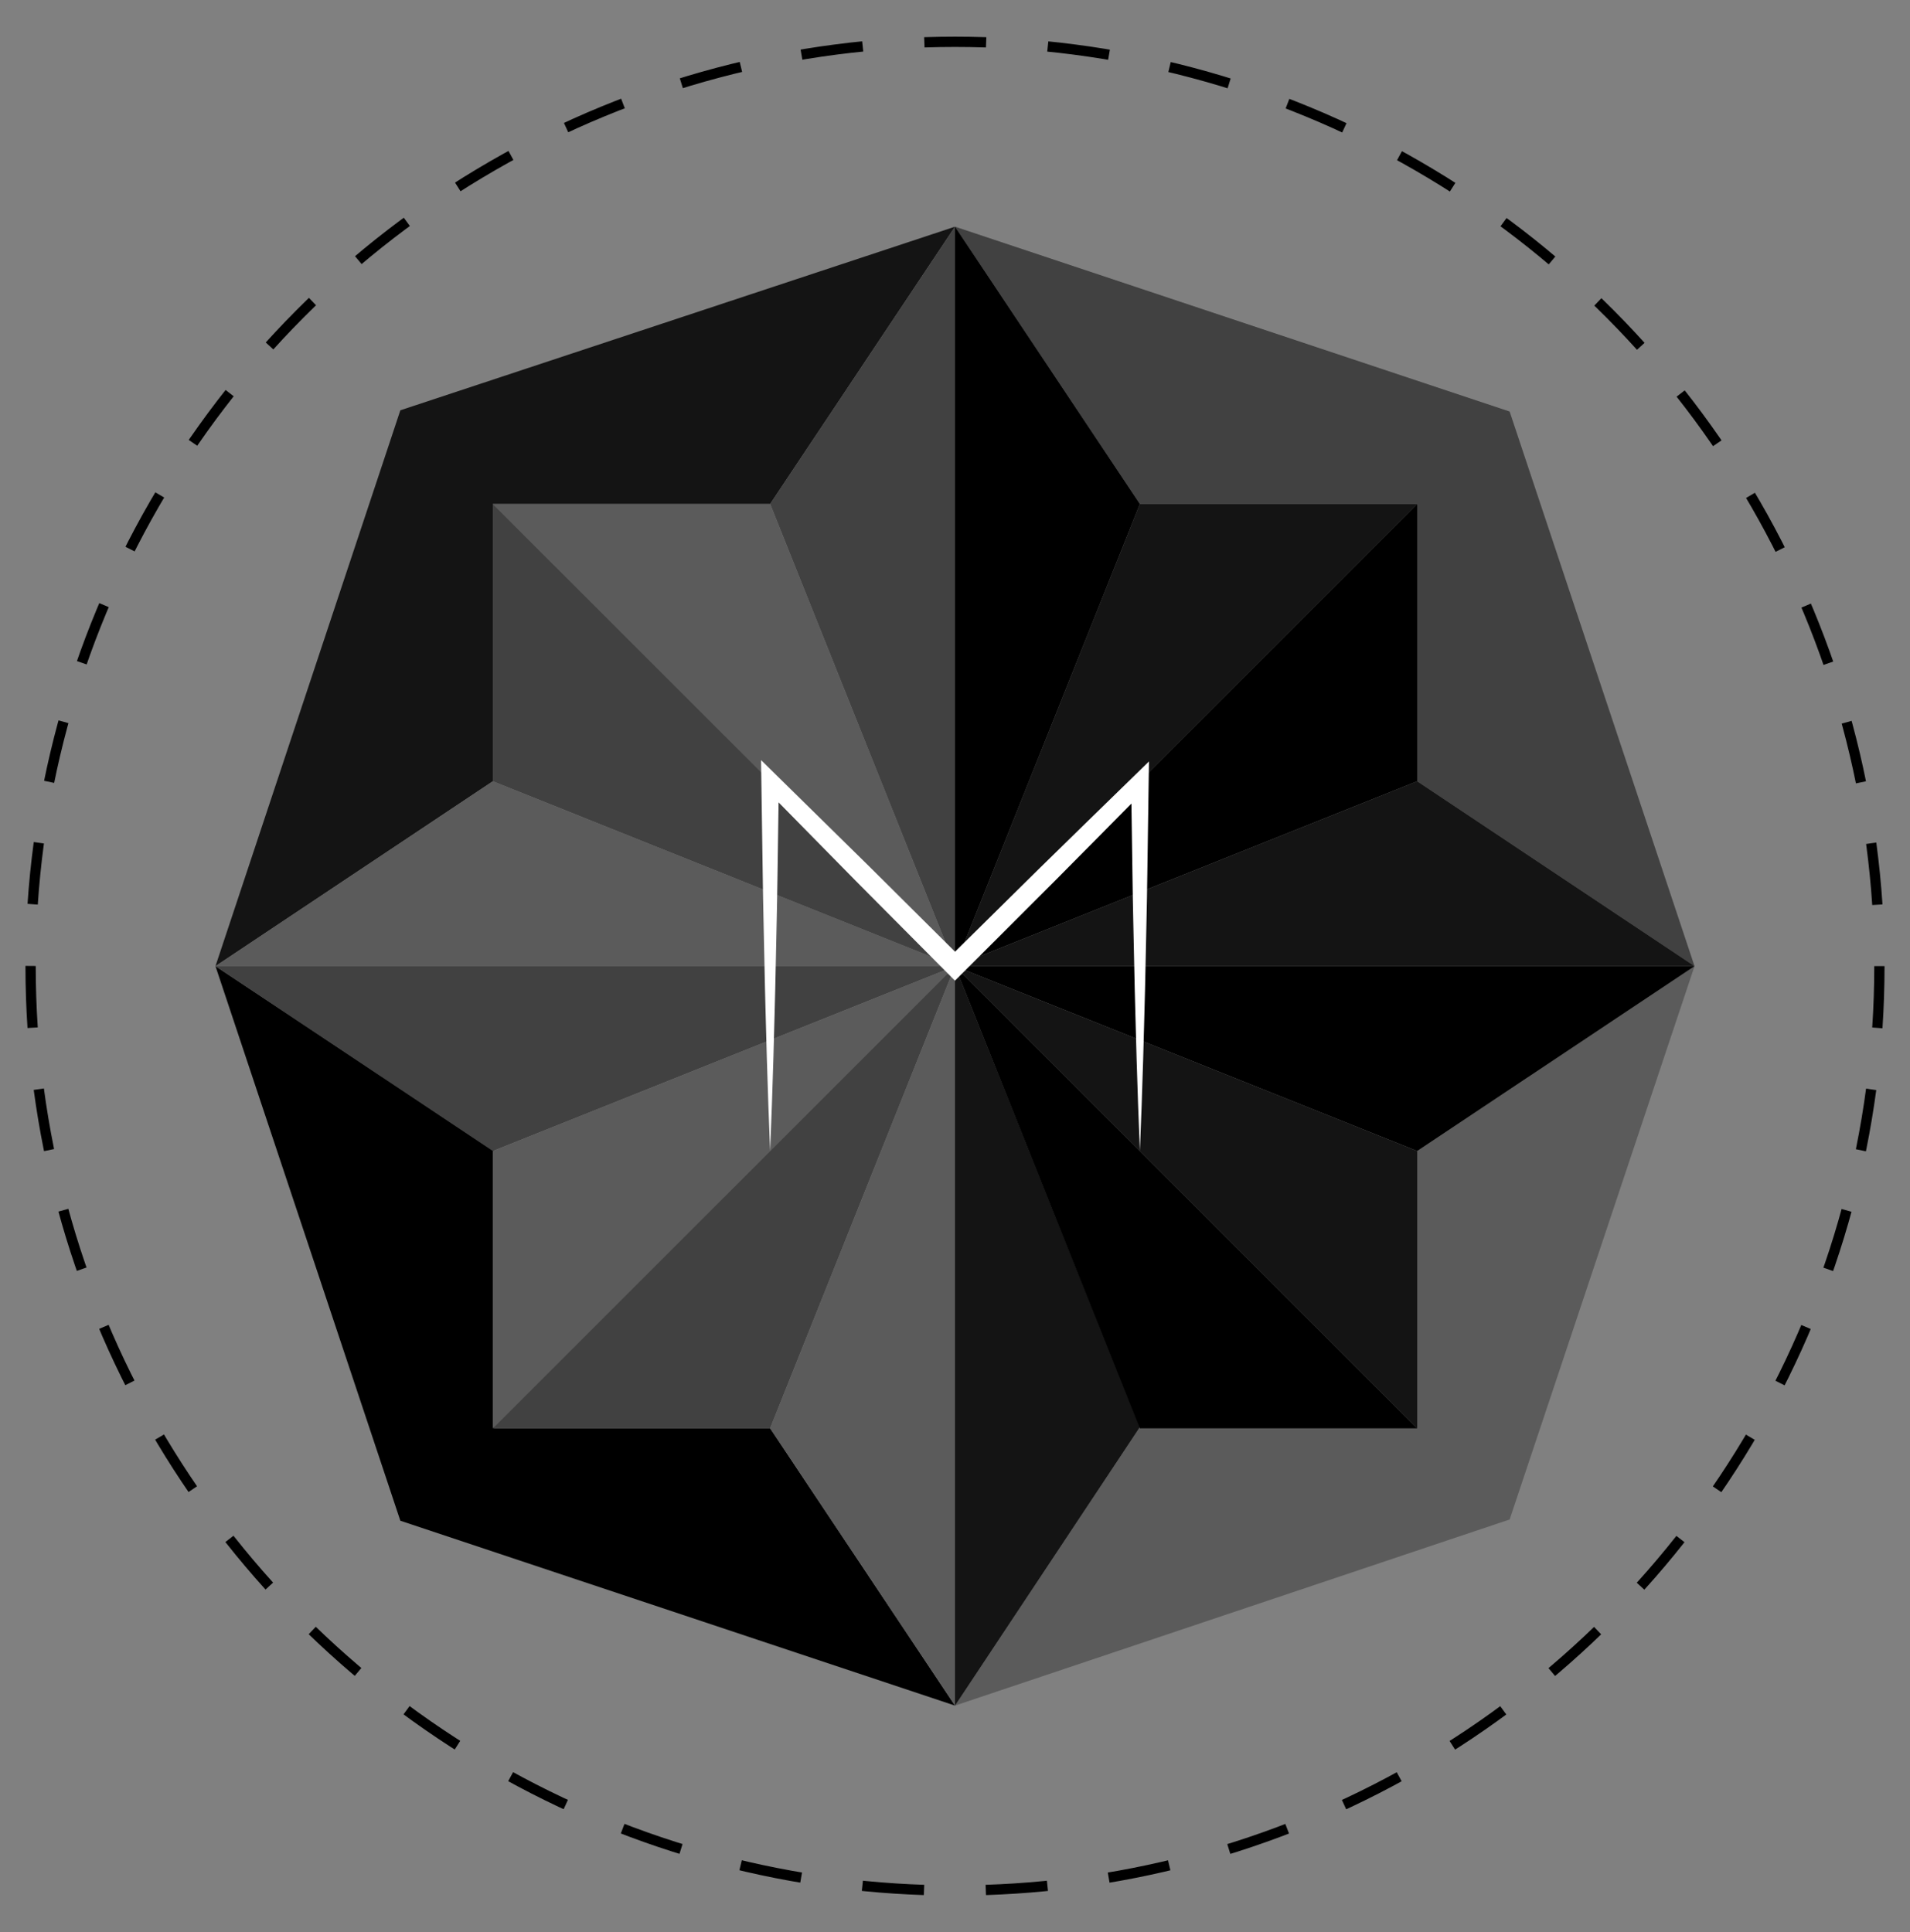 <?xml version="1.0" encoding="iso-8859-1"?>
<!-- Generator: Adobe Illustrator 18.1.1, SVG Export Plug-In . SVG Version: 6.00 Build 0)  -->
<svg version="1.1" id="Layer_1" xmlns="http://www.w3.org/2000/svg" xmlns:xlink="http://www.w3.org/1999/xlink" x="0px" y="0px"
	 viewBox="0 0 441.947 447.142" style="enable-background:new 0 0 441.947 447.142;" xml:space="preserve">
<rect x="0" y="0" width="441.947" height="447.142" fill="#808080" stroke="none"/>
<g>
	<g id="dashed_x5F__x5F_circle">
		
			<circle style="fill:none;stroke:#000000;stroke-width:2.377;stroke-miterlimit:10;stroke-dasharray:14.298,14.298;" cx="220.973" cy="223.571" r="213.894"/>
	</g>
	<polygon id="bottom_x5F__x5F_right" style="fill:#5B5B5B;" points="392.089,223.571 327.92,266.35 327.92,330.227 263.752,330.227 
		220.973,394.686 349.31,351.617 	"/>
	<polygon id="top_x5F__x5F_right" style="fill:#414141;" points="220.973,52.456 263.752,116.624 327.92,116.624 327.92,180.792 
		392.089,223.571 349.31,95.235 	"/>
	<polygon id="bottom_x5F__x5F_left" points="220.973,394.686 178.195,330.518 114.317,330.518 114.317,266.35 49.858,223.571 
		92.637,351.907 	"/>
	<polygon id="top_x5F__x5F_left" style="fill:#141414;" points="49.858,223.571 114.027,180.792 114.027,116.624 178.195,116.624 
		220.973,52.456 92.637,94.944 	"/>
	<polyline style="fill:#141414;" points="220.973,223.571 263.752,116.624 327.92,116.624 	"/>
	<polygon points="220.973,223.571 327.92,116.624 327.92,180.792 	"/>
	<polygon points="220.973,223.571 220.973,52.456 263.752,116.624 	"/>
	<polygon points="220.973,223.571 392.089,223.571 327.92,266.35 	"/>
	<polygon style="fill:#141414;" points="220.973,223.571 392.089,223.571 327.92,180.792 	"/>
	<polygon style="fill:#141414;" points="220.973,223.571 263.752,330.227 220.973,394.686 	"/>
	<polygon points="220.973,223.571 263.752,330.518 327.92,330.518 	"/>
	<polygon style="fill:#141414;" points="220.973,223.571 327.92,266.35 327.92,330.518 	"/>
	<polygon style="fill:#414141;" points="220.973,223.571 220.973,52.456 178.195,116.624 	"/>
	<polygon style="fill:#5B5B5B;" points="220.973,223.571 178.195,116.624 114.027,116.624 	"/>
	<polygon style="fill:#414141;" points="221.085,223.652 114.027,180.792 114.027,116.624 	"/>
	<polygon style="fill:#5B5B5B;" points="220.973,223.571 114.027,180.792 49.858,223.571 	"/>
	<polygon style="fill:#414141;" points="220.973,223.571 114.027,266.35 49.858,223.571 	"/>
	<polygon style="fill:#5B5B5B;" points="220.973,223.571 114.027,266.35 114.027,330.518 	"/>
	<polygon style="fill:#414141;" points="220.973,223.571 178.195,330.518 114.027,330.518 	"/>
	<polygon style="fill:#5B5B5B;" points="220.973,223.571 178.195,330.518 220.973,394.686 	"/>
	<g id="M">
		<path style="fill:#FFFFFF;" d="M178.195,266.35l-0.411-10.695l-0.346-10.695c-0.178-7.13-0.413-14.26-0.543-21.389
			c-0.139-7.13-0.327-14.26-0.415-21.389l-0.311-21.389l-0.071-4.902l3.53,3.47l21.572,21.207l21.454,21.324l-3.354-0.006
			l21.453-21.18l10.778-10.538l10.793-10.523l3.529-3.441l-0.071,4.88l-0.31,21.317c-0.088,7.106-0.275,14.211-0.415,21.317
			c-0.13,7.106-0.366,14.211-0.544,21.317l-0.347,10.658l-0.412,10.658l-0.412-10.658l-0.347-10.658
			c-0.178-7.106-0.414-14.211-0.544-21.317c-0.141-7.106-0.327-14.211-0.415-21.317l-0.31-21.317l3.457,1.439l-10.597,10.721
			l-10.612,10.706l-21.325,21.309l-1.68,1.679l-1.674-1.685l-21.324-21.454l-21.207-21.572l3.458-1.432l-0.311,21.389
			c-0.088,7.13-0.276,14.26-0.415,21.389c-0.13,7.13-0.366,14.26-0.543,21.389l-0.346,10.695L178.195,266.35z"/>
	</g>
</g>
</svg>
